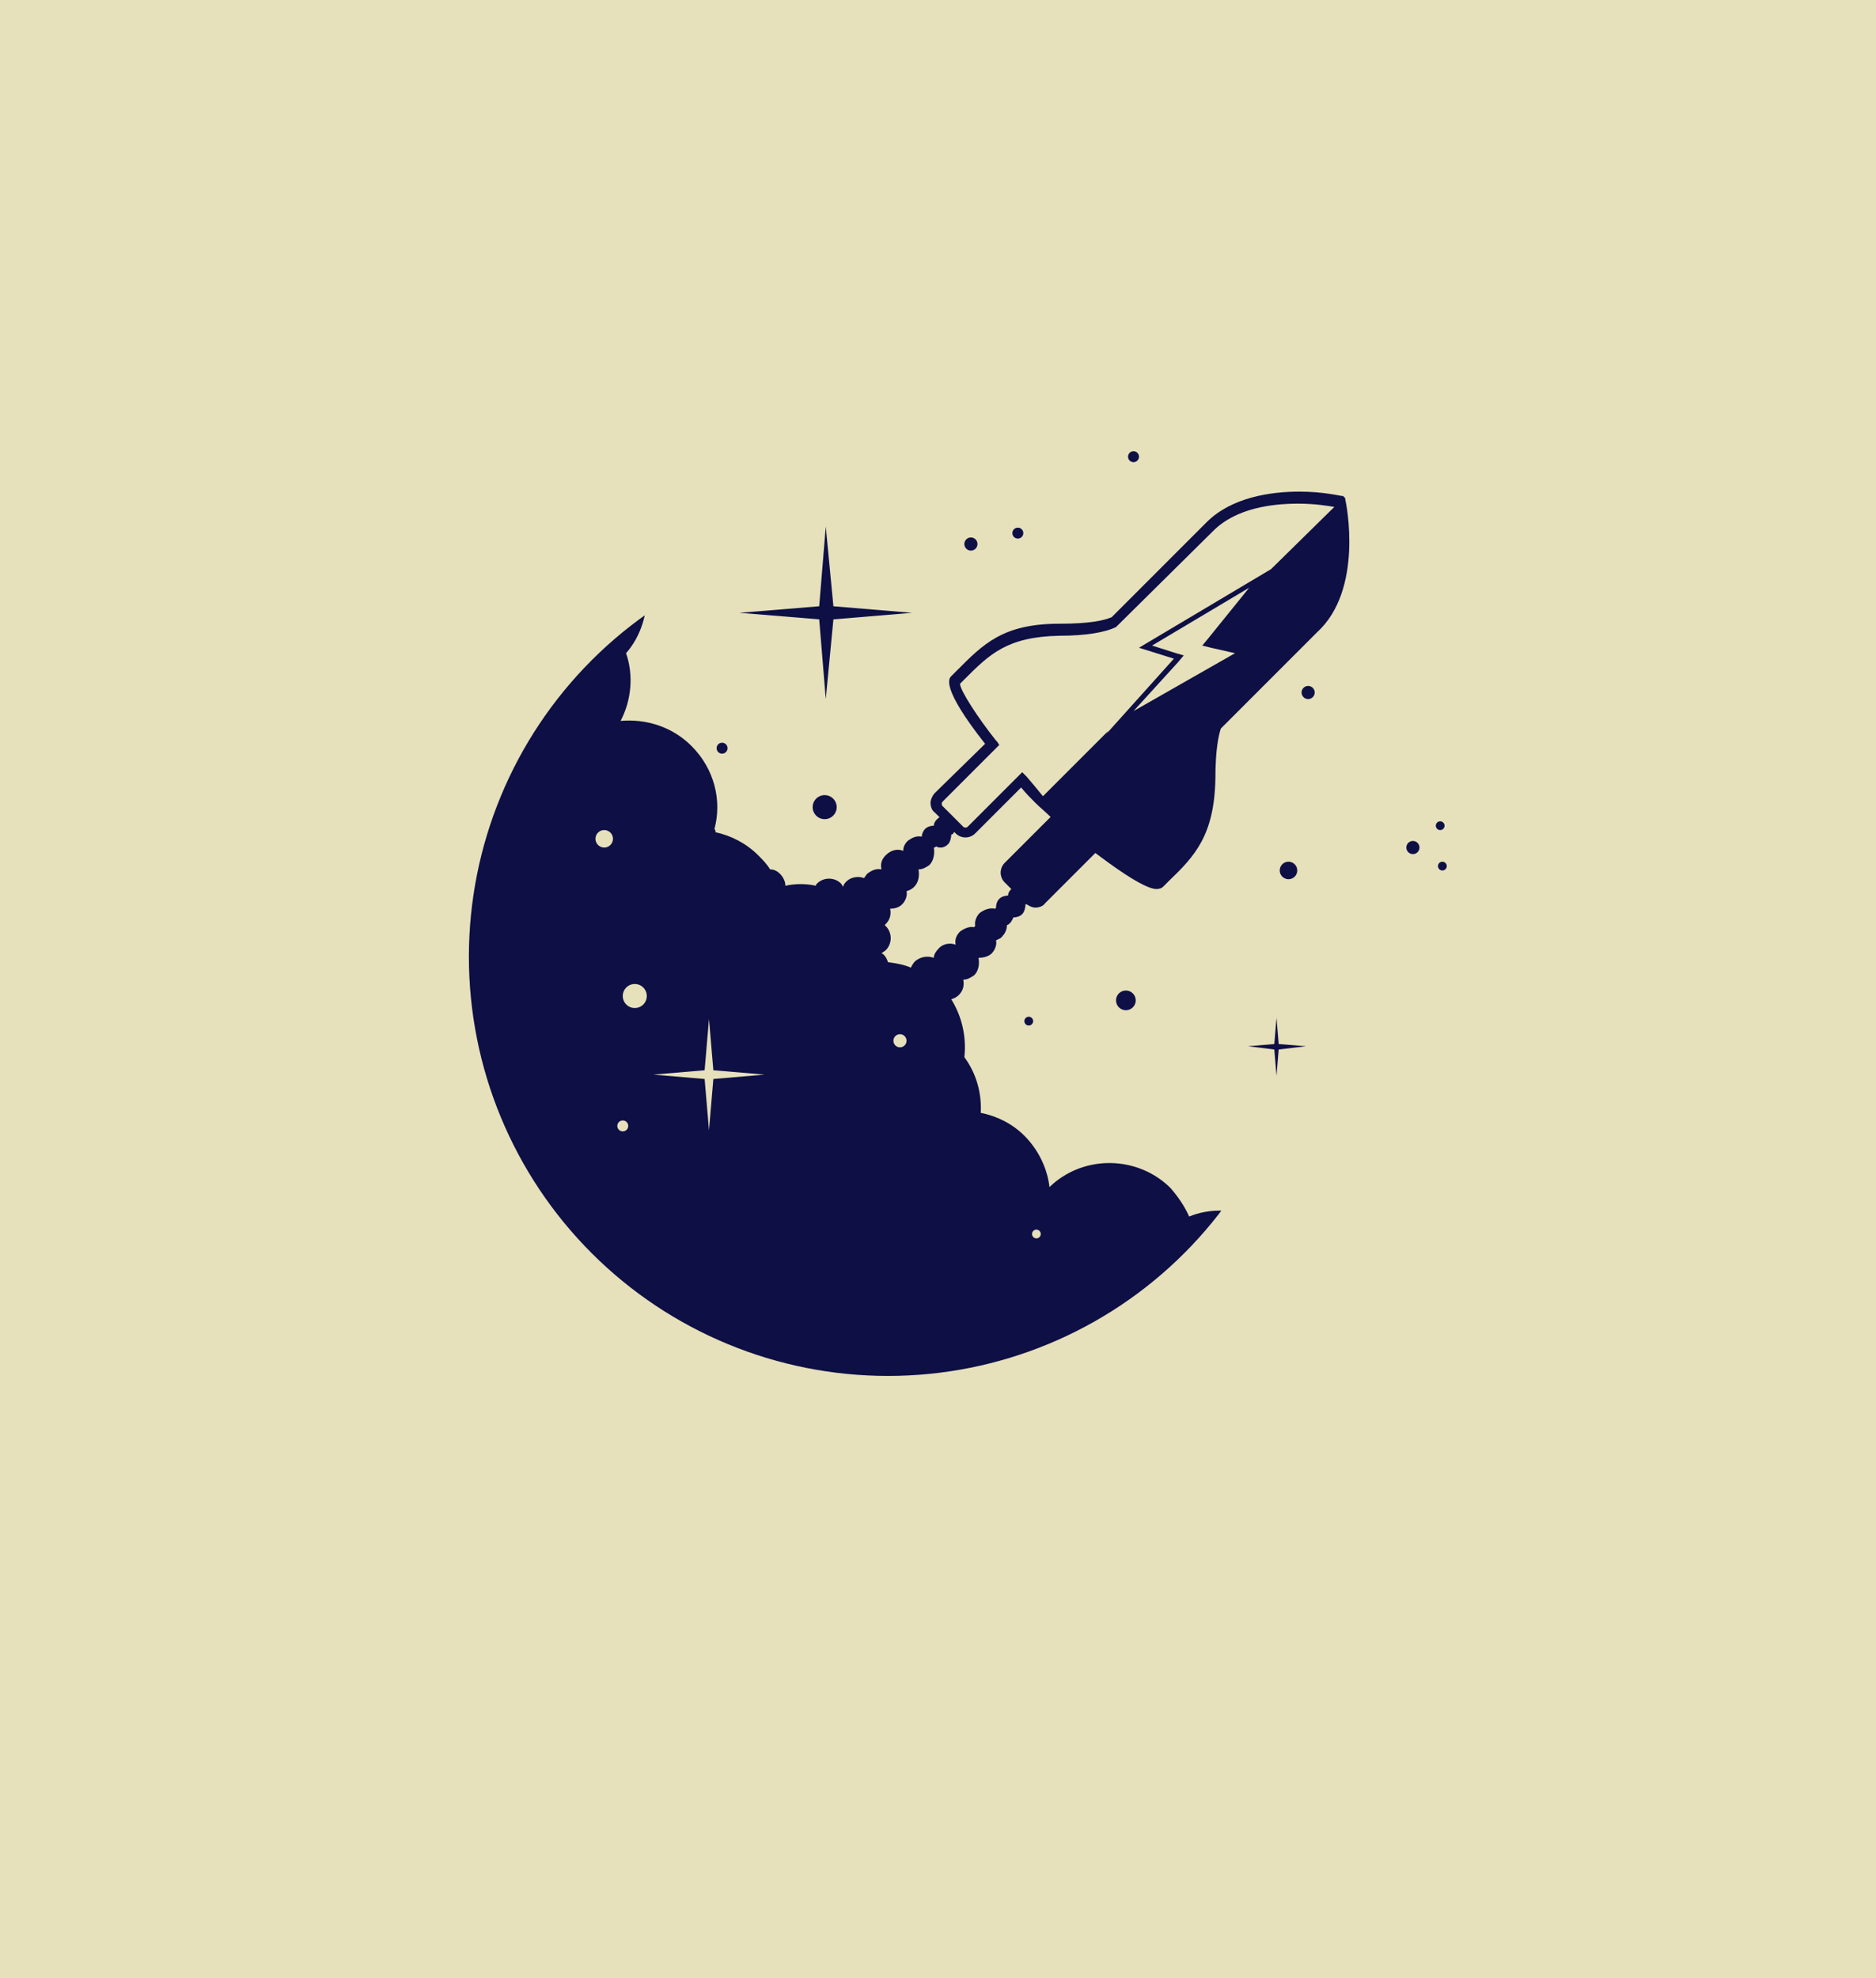 <?xml version="1.0" encoding="UTF-8"?>
<svg width="720px" height="759px" viewBox="15.687 2.67 480.626 506.66" class="css-np3qrs" style="position: absolute; top: 0px; left: 0px; width: 720px; height: 759px;">
   <style>#editor_f0dg0n8ed_1 ._sw1{stroke-width:0.668}#editor_f0dg0n8ed_1 ._sw2{stroke-width:1.335}#editor_f0dg0n8ed_1 ._sd{stroke-dasharray:6.675 3.338}</style>
   <defs>
      <pattern id="o_f0dg0n8ed_2" x="0" y="0" width="21.361" height="21.361" patternUnits="userSpaceOnUse" class="css-1e1xezv">
         <rect x="0" y="0" width="21.361" height="21.361" />
         <circle cx="0" cy="0" r="1.001" />
         <circle cx="21.361" cy="0" r="1.001" />
         <circle cx="21.361" cy="21.361" r="1.001" />
         <circle cx="0" cy="21.361" r="1.001" />
      </pattern>
   </defs>
   <rect fill="url(#o_f0dg0n8ed_2)" stroke-width="0.668" x="0" y="0" width="512" height="512" class="css-f3jo1l" />
   <svg xmlns="http://www.w3.org/2000/svg" width="512" height="512" style="overflow: visible;" viewBox="0 0 512 512">
      <rect data-uid="o_f0dg0n8ed_4" data-fl-background="" x="0" y="0" width="512" height="512" fill="#e6e0bb" />
      <defs transform="matrix(0.937, 0, 0, 0.937, 16.078, 46.182)" data-uid="o_f0dg0n8ed_5">
         <path id="b" data-type="circle" data-cx="44.9" data-cy="54" data-r="38.4" d="M44.9,54m-38.4,0a38.4,38.4 0 1, 0 76.8,0a38.4,38.4 0 1, 0 -76.8,0" data-uid="o_f0dg0n8ed_6" />
         <clipPath id="a" transform="matrix(1, 0, 0, 1, 0, 0)" fill="rgba(13, 15, 69,1)" data-uid="o_f0dg0n8ed_7">
            <use href="#b" overflow="visible" fill="rgba(13, 15, 69,1)" data-uid="o_f0dg0n8ed_8" />
         </clipPath>
      </defs>
      <g transform="matrix(1, 0, 0, 1, 0, 0)" data-uid="o_f0dg0n8ed_9">
         <path clip-path="url(#a)" d="M78.4,92.5c0.9-0.4,1.7-0.9,2.4-1.6c0.6-0.6,1-1.2,1.4-1.9c2.4,0.6,5.1-0.1,7-2   c1-1,1.6-2.1,1.9-3.3c0.9-0.4,1.7-0.9,2.4-1.6c0.9-0.9,1.4-1.9,1.8-2.9c2.1,0.1,4.2-0.6,5.7-2.1c1.8-1.8,2.4-4.2,2.1-6.5   c0.2-0.2,0.5-0.4,0.7-0.6c1.4-1.4,2.1-3.2,2.2-5c1.6-2.8,1.1-6.4-1.2-8.8c-2.9-2.9-7.6-2.9-10.5,0c-1.4,1.4-2.1,3.2-2.2,5   c-0.8,1.5-1.1,3.2-0.8,4.8c-0.2,0.2-0.5,0.4-0.7,0.6c-0.9,0.9-1.4,1.9-1.8,2.9c-2.1-0.1-4.2,0.6-5.7,2.1c-1,1-1.6,2.1-1.9,3.3   c-0.9,0.4-1.7,0.9-2.4,1.6c-0.4,0.4-0.7,0.8-1,1.2c-1.7-0.6-3.6-0.6-5.3,0.1c-0.4-0.9-1-1.8-1.7-2.6c-3-3-8-3.1-11.1-0.1   c-0.2-1.7-1-3.4-2.3-4.7c-1.1-1.1-2.5-1.8-4-2.1c0.1-1.8-0.4-3.6-1.5-5.1c0.2-1.8-0.2-3.7-1.2-5.3c0.3-0.1,0.5-0.2,0.7-0.4   c0.4-0.4,0.5-0.9,0.4-1.4c0.4,0,0.7-0.2,1-0.4c0.4-0.4,0.5-1,0.4-1.6c0.4,0,0.9-0.1,1.2-0.4c0.3-0.3,0.5-0.8,0.4-1.2   c0.2-0.1,0.5-0.2,0.6-0.4c0.3-0.3,0.4-0.7,0.4-1c0.1,0,0.2-0.1,0.3-0.2c0.1-0.1,0.2-0.3,0.3-0.5c0.3,0,0.6-0.1,0.8-0.3   c0.2-0.2,0.3-0.6,0.3-0.9c0,0,0,0,0.1,0c0.4-0.4,0.4-1,0-1.4c-0.4-0.4-1-0.4-1.4,0c-0.2,0.2-0.3,0.4-0.3,0.6   c-0.3,0-0.6,0.1-0.8,0.3c-0.2,0.2-0.3,0.5-0.3,0.8c0,0,0,0.1-0.1,0.1c-0.5-0.1-1,0.1-1.4,0.4c-0.3,0.3-0.5,0.8-0.4,1.2   c0,0-0.1,0-0.1,0.1c-0.4-0.1-0.9,0.1-1.3,0.4c-0.3,0.3-0.5,0.7-0.4,1.2c-0.5-0.2-1.2-0.1-1.6,0.4c-0.2,0.2-0.4,0.5-0.4,0.8   c-0.6-0.2-1.2-0.1-1.7,0.3c-0.2,0.2-0.3,0.4-0.4,0.6c-0.7-0.3-1.4-0.4-2.1-0.5c-0.1-0.3-0.2-0.5-0.4-0.7c0,0-0.1-0.1-0.2-0.1   c0.1-0.1,0.3-0.2,0.4-0.3c0.6-0.6,0.6-1.6,0-2.2c0,0-0.1-0.1-0.1-0.1c0,0,0.1-0.1,0.1-0.1c0.4-0.4,0.5-0.9,0.4-1.4   c0.4,0,0.8-0.1,1.1-0.4c0.3-0.3,0.5-0.8,0.4-1.2c0.3-0.1,0.5-0.2,0.7-0.4c0.4-0.4,0.5-1,0.4-1.6c0.4,0,0.7-0.2,1-0.4   c0.4-0.4,0.5-1.1,0.4-1.6c0.1,0,0.1,0,0.2-0.1c0.4,0.2,0.8,0.1,1.1-0.2c0.2-0.2,0.3-0.6,0.3-0.9c0,0,0,0,0.1,0c0.4-0.4,0.4-1,0-1.4   c-0.4-0.4-1-0.4-1.4,0c-0.2,0.2-0.3,0.4-0.3,0.6c-0.3,0-0.6,0.1-0.8,0.3c-0.2,0.2-0.3,0.5-0.3,0.7c-0.5-0.1-0.9,0.1-1.3,0.4   c-0.3,0.3-0.4,0.6-0.4,0.9c-0.5-0.2-1.1-0.1-1.6,0.4c-0.4,0.4-0.5,0.8-0.4,1.3c-0.5-0.1-0.9,0.1-1.3,0.4c-0.1,0.1-0.2,0.3-0.3,0.4   c-0.5-0.2-1.2-0.1-1.6,0.3c-0.1,0.1-0.3,0.3-0.3,0.5c-0.1-0.1-0.1-0.2-0.2-0.3c-0.6-0.6-1.6-0.6-2.2,0c-0.1,0.1-0.1,0.1-0.1,0.2   c-0.9-0.2-1.9-0.2-2.8,0c0-0.4-0.2-0.8-0.5-1.1c-0.2-0.2-0.5-0.4-0.9-0.4c-0.3-0.5-0.7-0.9-1.1-1.3c-1.1-1.1-2.5-1.8-3.9-2.1   c0-0.1,0-0.2-0.1-0.3c0.7-2.6,0-5.5-2.1-7.6c-1.8-1.8-4.2-2.5-6.5-2.3c1-1.9,1.2-4.2,0.5-6.2c1.4-1.6,2-3.7,1.9-5.8   c1.6-0.2,3.1-0.9,4.4-2.1c0.8-0.8,1.3-1.7,1.7-2.6c2.4,0.6,5-0.1,6.9-2c2.1-2.1,2.7-5.2,1.7-7.8c1.9,0,3.8-0.7,5.2-2.2   c2.9-2.9,2.9-7.6,0-10.5c-2.9-2.9-7.6-2.9-10.5,0c-0.9,0.9-1.6,2-1.9,3.2c-2.4-0.5-4.9,0.2-6.7,2c-2,2-2.6,4.7-1.9,7.2   c-1.8,0-3.6,0.8-5,2.2c-1.5,1.5-2.2,3.4-2.2,5.3c-1.9,0.1-3.8,0.9-5.2,2.3c-2.2,2.2-2.8,5.4-1.9,8.2c-2.3,2.6-2.5,6.4-0.8,9.3   c-0.5,0.2-0.9,0.5-1.3,0.9c-1.1,1.1-1.6,2.5-1.6,4.2c-3.5,0.1-6.5,1.1-8.5,3.1c-7.9,7.9-0.5,28,16.5,44.9   c17,17,37.1,24.3,44.9,16.5c0.7-0.7,1.2-1.4,1.7-2.3c2.9,0.9,5.5,0.6,7.2-1c4.4,3,9.3,3.6,11.8,1.1C79,98.3,79.3,95.5,78.4,92.5z" transform="matrix(2.796, 0, 0, 2.796, 117.643, 96.706)" fill="rgba(13, 15, 69,1)" data-uid="o_f0dg0n8ed_10" />
         <path d="M86.8,12.1l0-0.1l-0.2-0.2l-0.1,0c-0.1,0-1.7-0.4-3.9-0.4c-2.6,0-6.2,0.5-8.5,2.8l-8.7,8.7  c-0.7,0.3-2,0.6-4.8,0.6c-5.2,0-7,1.9-9.4,4.3l-0.5,0.5c-0.2,0.2-1,1,3.1,6.2L49.2,39c-0.2,0.2-0.4,0.6-0.4,0.9  c0,0.3,0.1,0.7,0.4,0.9l1.9,1.9c0.5,0.5,1.3,0.5,1.8,0l4.2-4.2c0.5,0.6,0.9,1,1.3,1.4c0.4,0.4,0.9,0.8,1.4,1.3l-4.2,4.2  c-0.5,0.5-0.5,1.3,0,1.8l1.9,1.9c0.2,0.2,0.6,0.4,0.9,0.4s0.7-0.1,0.9-0.4l4.6-4.6c1.2,0.9,4.4,3.3,5.6,3.3c0.3,0,0.5-0.1,0.6-0.2  l0.5-0.5c2.4-2.3,4.2-4.2,4.3-9.4c0-2.7,0.3-4,0.5-4.6l8.8-8.8C88.5,20.4,86.9,12.5,86.8,12.1z M71.3,26.2l-2.2-0.7l8.9-5.3  l-3.8,4.7l-0.5,0.6l0.8,0.2l2.2,0.5l-9.3,5.3l4.1-4.5l0.5-0.6L71.3,26.2z M57.6,37.5l-0.4-0.4l-5,5c-0.1,0.1-0.3,0.1-0.4,0l-1.9-1.9  c-0.1-0.1-0.1-0.3,0-0.4l5.2-5.2l-0.2-0.3l-0.1-0.1c-1.6-2-3.3-4.6-3.3-5.2l0.4-0.4c2.3-2.3,3.9-3.9,8.7-4c2.4,0,4.2-0.3,5.2-0.8  l8.9-8.8c2.1-2.1,5.4-2.5,7.8-2.5c1.5,0,2.7,0.2,3.3,0.3L80,18.5l-12.1,7.2l3.2,1l-6.2,6.9l0.2-0.3l-6,6  C58.7,38.8,58.2,38.2,57.6,37.5z" transform="matrix(2.796, 0, 0, 2.796, 117.643, 96.706)" fill="rgba(13, 15, 69,1)" data-uid="o_f0dg0n8ed_11" />
         <path transform="matrix(2.796, 0, 0, 2.796, 117.643, 96.706)" data-type="circle" data-cx="52.5" data-cy="16.2" data-r="0.6" d="M52.5,16.2m-0.6,0a0.6,0.6 0 1, 0 1.2,0a0.6,0.6 0 1, 0 -1.2,0" fill="rgba(13, 15, 69,1)" data-uid="o_f0dg0n8ed_12" />
         <path transform="matrix(2.796, 0, 0, 2.796, 117.643, 96.706)" data-type="circle" data-cx="83.4" data-cy="29.8" data-r="0.6" d="M83.4,29.8m-0.6,0a0.6,0.6 0 1, 0 1.2,0a0.6,0.6 0 1, 0 -1.2,0" fill="rgba(13, 15, 69,1)" data-uid="o_f0dg0n8ed_13" />
         <path transform="matrix(2.796, 0, 0, 2.796, 117.643, 96.706)" data-type="circle" data-cx="56.8" data-cy="15.2" data-r="0.5" d="M56.8,15.2m-0.5,0a0.5,0.5 0 1, 0 1,0a0.5,0.5 0 1, 0 -1,0" fill="rgba(13, 15, 69,1)" data-uid="o_f0dg0n8ed_14" />
         <path transform="matrix(2.796, 0, 0, 2.796, 117.643, 96.706)" data-type="circle" data-cx="29.7" data-cy="34.9" data-r="0.5" d="M29.7,34.9m-0.5,0a0.5,0.5 0 1, 0 1,0a0.5,0.5 0 1, 0 -1,0" fill="rgba(13, 15, 69,1)" data-uid="o_f0dg0n8ed_15" />
         <path transform="matrix(2.796, 0, 0, 2.796, 117.643, 96.706)" data-type="circle" data-cx="20.6" data-cy="69.5" data-r="0.5" d="M20.6,69.5m-0.5,0a0.5,0.5 0 1, 0 1,0a0.5,0.5 0 1, 0 -1,0" fill="#e6e0bb" data-uid="o_f0dg0n8ed_16" />
         <path transform="matrix(2.796, 0, 0, 2.796, 117.643, 96.706)" data-type="circle" data-cx="39.1" data-cy="40.3" data-r="1.1" d="M39.1,40.3m-1.1,0a1.1,1.1 0 1, 0 2.2,0a1.1,1.1 0 1, 0 -2.2,0" fill="rgba(13, 15, 69,1)" data-uid="o_f0dg0n8ed_17" />
         <path transform="matrix(2.796, 0, 0, 2.796, 117.643, 96.706)" data-type="circle" data-cx="21.7" data-cy="57.6" data-r="1.1" d="M21.7,57.6m-1.1,0a1.1,1.1 0 1, 0 2.2,0a1.1,1.1 0 1, 0 -2.2,0" fill="#e6e0bb" data-uid="o_f0dg0n8ed_18" />
         <path transform="matrix(2.796, 0, 0, 2.796, 117.643, 96.706)" data-type="circle" data-cx="46" data-cy="61.7" data-r="0.6" d="M46,61.7m-0.6,0a0.6,0.6 0 1, 0 1.2,0a0.6,0.6 0 1, 0 -1.2,0" fill="#e6e0bb" data-uid="o_f0dg0n8ed_19" />
         <path transform="matrix(2.796, 0, 0, 2.796, 117.643, 96.706)" data-type="circle" data-cx="57.8" data-cy="59.9" data-r="0.4" d="M57.8,59.9m-0.4,0a0.4,0.4 0 1, 0 0.8,0a0.4,0.4 0 1, 0 -0.8,0" fill="rgba(13, 15, 69,1)" data-uid="o_f0dg0n8ed_20" />
         <path transform="matrix(2.796, 0, 0, 2.796, 117.643, 96.706)" data-type="circle" data-cx="66.7" data-cy="58" data-r="0.9" d="M66.7,58m-0.9,0a0.9,0.9 0 1, 0 1.8,0a0.9,0.9 0 1, 0 -1.8,0" fill="rgba(13, 15, 69,1)" data-uid="o_f0dg0n8ed_21" />
         <path transform="matrix(2.796, 0, 0, 2.796, 117.643, 96.706)" data-type="circle" data-cx="93" data-cy="44" data-r="0.6" d="M93,44m-0.6,0a0.6,0.6 0 1, 0 1.2,0a0.6,0.6 0 1, 0 -1.2,0" fill="rgba(13, 15, 69,1)" data-uid="o_f0dg0n8ed_22" />
         <path transform="matrix(2.796, 0, 0, 2.796, 117.643, 96.706)" data-type="circle" data-cx="81.6" data-cy="46.1" data-r="0.8" d="M81.6,46.1m-0.8,0a0.8,0.8 0 1, 0 1.6,0a0.8,0.8 0 1, 0 -1.6,0" fill="rgba(13, 15, 69,1)" data-uid="o_f0dg0n8ed_23" />
         <path transform="matrix(2.796, 0, 0, 2.796, 117.643, 96.706)" data-type="circle" data-cx="18.9" data-cy="43.2" data-r="0.8" d="M18.9,43.2m-0.8,0a0.8,0.8 0 1, 0 1.6,0a0.8,0.8 0 1, 0 -1.6,0" fill="#e6e0bb" data-uid="o_f0dg0n8ed_24" />
         <path transform="matrix(2.796, 0, 0, 2.796, 117.643, 96.706)" data-type="circle" data-cx="58.5" data-cy="79.4" data-r="0.4" d="M58.5,79.4m-0.4,0a0.4,0.4 0 1, 0 0.8,0a0.4,0.4 0 1, 0 -0.8,0" fill="#e6e0bb" data-uid="o_f0dg0n8ed_25" />
         <path transform="matrix(2.796, 0, 0, 2.796, 117.643, 96.706)" data-type="circle" data-cx="95.5" data-cy="42" data-r="0.4" d="M95.5,42m-0.4,0a0.4,0.4 0 1, 0 0.8,0a0.4,0.4 0 1, 0 -0.8,0" fill="rgba(13, 15, 69,1)" data-uid="o_f0dg0n8ed_26" />
         <path transform="matrix(2.796, 0, 0, 2.796, 117.643, 96.706)" data-type="circle" data-cx="95.7" data-cy="45.7" data-r="0.4" d="M95.7,45.7m-0.4,0a0.4,0.4 0 1, 0 0.8,0a0.4,0.4 0 1, 0 -0.8,0" fill="rgba(13, 15, 69,1)" data-uid="o_f0dg0n8ed_27" />
         <path transform="matrix(2.796, 0, 0, 2.796, 117.643, 96.706)" data-type="circle" data-cx="67.4" data-cy="8.2" data-r="0.5" d="M67.4,8.2m-0.5,0a0.5,0.5 0 1, 0 1,0a0.5,0.5 0 1, 0 -1,0" fill="rgba(13, 15, 69,1)" data-uid="o_f0dg0n8ed_28" />
         <path transform="matrix(2.796, 0, 0, 2.796, 117.643, 96.706)" data-type="polygon" d="M28.9 64.4L33.6 64.8L28.9 65.2L28.5 69.9L28.1 65.2L23.4 64.8L28.1 64.4L28.5 59.7Z" fill="#e6e0bb" data-uid="o_f0dg0n8ed_29" />
         <path transform="matrix(2.796, 0, 0, 2.796, 117.643, 96.706)" data-type="polygon" d="M49.3 74.6L52.1 74.8L49.3 75.1L49.1 77.9L48.8 75.1L46 74.8L48.8 74.6L49.1 71.8Z" fill="rgba(13, 15, 69,1)" data-uid="o_f0dg0n8ed_30" />
         <path transform="matrix(2.796, 0, 0, 2.796, 117.643, 96.706)" data-type="polygon" d="M80.7 62L83.2 62.2L80.7 62.5L80.5 64.9L80.3 62.5L77.9 62.2L80.3 62L80.5 59.6Z" fill="rgba(13, 15, 69,1)" data-uid="o_f0dg0n8ed_31" />
         <path transform="matrix(2.796, 0, 0, 2.796, 117.643, 96.706)" data-type="polygon" d="M39.9 21.9L47.1 22.5L39.9 23.1L39.2 30.4L38.6 23.1L31.3 22.5L38.6 21.9L39.2 14.6Z" fill="rgba(13, 15, 69,1)" data-uid="o_f0dg0n8ed_32" />
      </g>
   </svg>
   <path d="M15.687 2.67h480.626v506.66h-480.626z M0 0v512h512v-512z" class="css-1m35ybi" style="" />
   
</svg>